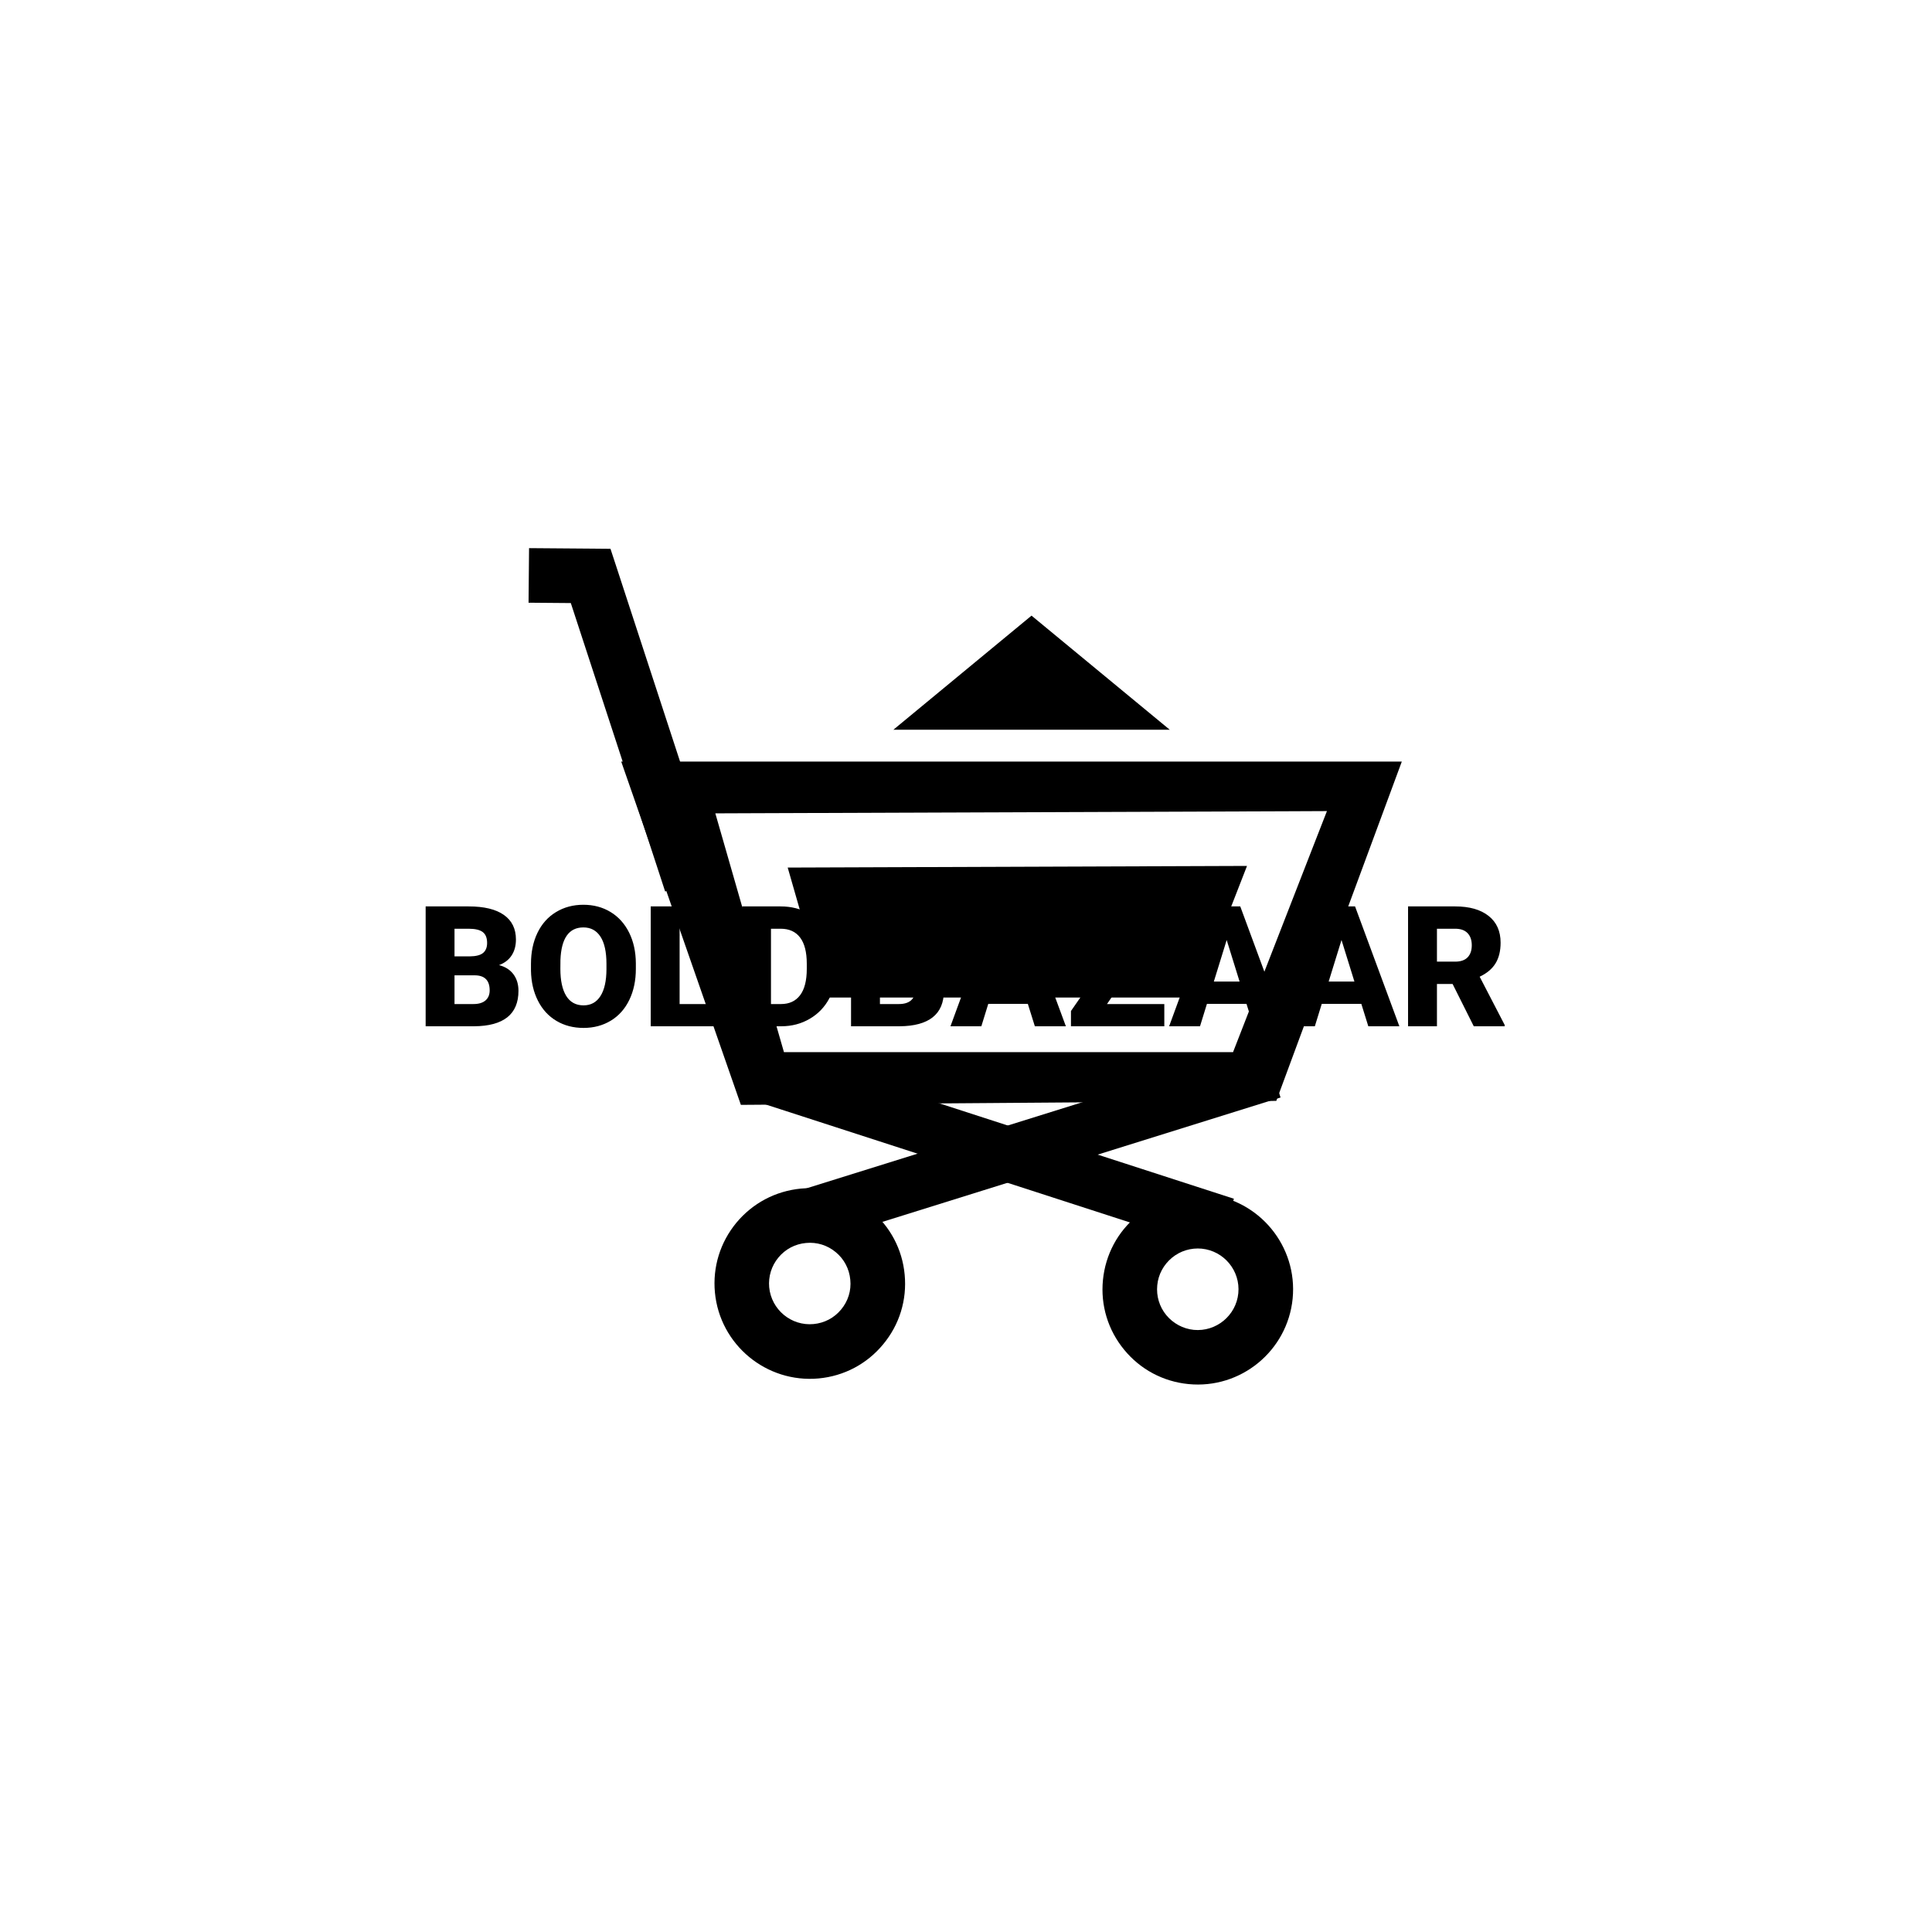 <svg xmlns="http://www.w3.org/2000/svg" version="1.1" xmlns:xlink="http://www.w3.org/1999/xlink" xmlns:svgjs="http://svgjs.dev/svgjs" width="1000" height="1000" viewBox="0 0 1000 1000"><rect width="1000" height="1000" fill="#ffffff"></rect><g transform="matrix(0.7,0,0,0.7,149.576,282.127)"><svg viewBox="0 0 396 247" data-background-color="#ffffff" preserveAspectRatio="xMidYMid meet" height="623" width="1000" xmlns="http://www.w3.org/2000/svg" xmlns:xlink="http://www.w3.org/1999/xlink"><g id="tight-bounds" transform="matrix(1,0,0,1,0.24,-0.1)"><svg viewBox="0 0 395.52 247.2" height="247.2" width="395.52"><g><svg></svg></g><g><svg viewBox="0 0 395.52 247.2" height="247.2" width="395.52"><mask id="52c3edab-7de0-4546-b9e0-491e754c56a7"><rect width="640" height="400" fill="white"></rect><rect width="348.058" height="53.15" fill="black" y="97.025" x="23.731" id="transform-me"></rect></mask><g transform="matrix(1,0,0,1,39.552,105.548)"><svg viewBox="0 0 316.416 36.104" height="36.104" width="316.416"><g><svg viewBox="0 0 316.416 36.104" height="36.104" width="316.416"><g><svg viewBox="0 0 316.416 36.104" height="36.104" width="316.416"><g id="textblocktransform"><svg viewBox="0 0 316.416 36.104" height="36.104" width="316.416" id="textblock"><g><svg viewBox="0 0 316.416 36.104" height="36.104" width="316.416"><g transform="matrix(1,0,0,1,0,0)"><svg width="316.416" viewBox="2.69 -36.04 320.07 36.53" height="36.104" data-palette-color="#0080ff"><path d="M17.11 0L2.69 0 2.69-35.55 15.45-35.55Q22.31-35.55 25.89-33.03 29.47-30.52 29.47-25.73L29.47-25.73Q29.47-22.97 28.2-21.02 26.93-19.07 24.46-18.14L24.46-18.14Q27.25-17.41 28.74-15.41 30.22-13.4 30.22-10.52L30.22-10.52Q30.22-5.3 26.92-2.67 23.61-0.05 17.11 0L17.11 0ZM17.26-15.11L11.25-15.11 11.25-6.59 16.87-6.59Q19.19-6.59 20.43-7.65 21.68-8.72 21.68-10.64L21.68-10.64Q21.68-15.09 17.26-15.11L17.26-15.11ZM11.25-28.93L11.25-20.73 15.72-20.73Q18.53-20.75 19.73-21.75 20.92-22.75 20.92-24.71L20.92-24.71Q20.92-26.95 19.63-27.94 18.33-28.93 15.45-28.93L15.45-28.93 11.25-28.93ZM65.04-18.68L65.04-17.04Q65.04-11.84 63.11-7.84 61.18-3.83 57.63-1.67 54.07 0.49 49.53 0.49 44.99 0.49 41.48-1.6 37.96-3.69 36-7.57 34.03-11.45 33.93-16.48L33.93-16.48 33.93-18.48Q33.93-23.71 35.85-27.7 37.77-31.69 41.34-33.86 44.92-36.04 49.48-36.04L49.48-36.04Q54-36.04 57.54-33.89 61.08-31.74 63.05-27.77 65.01-23.8 65.04-18.68L65.04-18.68ZM56.32-16.89L56.32-18.53Q56.32-23.83 54.55-26.57 52.78-29.32 49.48-29.32L49.48-29.32Q43.04-29.32 42.67-19.65L42.67-19.65 42.65-17.04Q42.65-11.82 44.38-9.01 46.12-6.2 49.53-6.2L49.53-6.2Q52.78-6.2 54.54-8.96 56.3-11.72 56.32-16.89L56.32-16.89ZM78.02-35.55L78.02-6.59 92.94-6.59 92.94 0 69.45 0 69.45-35.55 78.02-35.55ZM108.24 0L96.55 0 96.55-35.55 108-35.55Q112.71-35.55 116.47-33.41 120.23-31.27 122.34-27.38 124.46-23.49 124.48-18.65L124.48-18.65 124.48-17.02Q124.48-12.13 122.42-8.26 120.35-4.39 116.61-2.21 112.86-0.02 108.24 0L108.24 0ZM108-28.93L105.12-28.93 105.12-6.59 108.1-6.59Q111.78-6.59 113.76-9.22 115.74-11.84 115.74-17.02L115.74-17.02 115.74-18.55Q115.74-23.71 113.76-26.32 111.78-28.93 108-28.93L108-28.93ZM143.3 0L128.87 0 128.87-35.55 141.64-35.55Q148.5-35.55 152.08-33.03 155.65-30.52 155.65-25.73L155.65-25.73Q155.65-22.97 154.38-21.02 153.12-19.07 150.65-18.14L150.65-18.14Q153.43-17.41 154.92-15.41 156.41-13.4 156.41-10.52L156.41-10.52Q156.41-5.3 153.1-2.67 149.79-0.05 143.3 0L143.3 0ZM143.45-15.11L137.44-15.11 137.44-6.59 143.06-6.59Q145.38-6.59 146.62-7.65 147.87-8.72 147.87-10.64L147.87-10.64Q147.87-15.09 143.45-15.11L143.45-15.11ZM137.44-28.93L137.44-20.73 141.91-20.73Q144.72-20.75 145.91-21.75 147.11-22.75 147.11-24.71L147.11-24.71Q147.11-26.95 145.82-27.94 144.52-28.93 141.64-28.93L141.64-28.93 137.44-28.93ZM183.39 0L181.31-6.64 169.57-6.64 167.52 0 158.36 0 171.4-35.55 179.46-35.55 192.59 0 183.39 0ZM175.43-25.59L171.62-13.26 179.26-13.26 175.43-25.59ZM221.62-31.15L204.79-6.59 221.79-6.59 221.79 0 194.1 0 194.1-4.52 211.04-28.93 194-28.93 194-35.55 221.62-35.55 221.62-31.15ZM248.25 0L246.17-6.64 234.43-6.64 232.38 0 223.22 0 236.26-35.55 244.32-35.55 257.45 0 248.25 0ZM240.29-25.59L236.48-13.26 244.12-13.26 240.29-25.59ZM282.3 0L280.23-6.64 268.49-6.64 266.44 0 257.28 0 270.32-35.55 278.37-35.55 291.51 0 282.3 0ZM274.35-25.59L270.54-13.26 278.18-13.26 274.35-25.59ZM313.58 0L307.3-12.55 302.66-12.55 302.66 0 294.09 0 294.09-35.55 308.08-35.55Q314.41-35.55 317.97-32.74 321.54-29.93 321.54-24.8L321.54-24.8Q321.54-21.09 320.03-18.65 318.53-16.21 315.33-14.7L315.33-14.7 322.76-0.37 322.76 0 313.58 0ZM302.66-28.93L302.66-19.17 308.08-19.17Q310.52-19.17 311.76-20.45 312.99-21.73 312.99-24.02 312.99-26.32 311.75-27.62 310.5-28.93 308.08-28.93L308.08-28.93 302.66-28.93Z" opacity="1" transform="matrix(1,0,0,1,0,0)" fill="#000000" class="wordmark-text-0" data-fill-palette-color="primary" id="text-0"></path></svg></g></svg></g></svg></g></svg></g><g></g></svg></g></svg></g><g mask="url(#52c3edab-7de0-4546-b9e0-491e754c56a7)"><g transform="matrix(5.24, 0, 0, 5.24, 69.76, 1)"><svg xmlns="http://www.w3.org/2000/svg" xmlns:xlink="http://www.w3.org/1999/xlink" version="1.1" x="0" y="0" viewBox="0.572 1.603 48.855 46.794" enable-background="new 0 0 50 50" xml:space="preserve" height="46.794" width="48.855" class="icon-none" data-fill-palette-color="accent" id="none"><g fill="#0023ff" data-fill-palette-color="accent"><g fill="#0023ff" data-fill-palette-color="accent"><g fill="#0023ff" data-fill-palette-color="accent"><line fill="#000000" x1="42.187" y1="30.881" x2="16.181" y2="39.004" data-fill-palette-color="accent"></line><polygon fill="#000000" points="41.73,29.426 15.726,37.543 16.637,40.461 42.643,32.338    " data-fill-palette-color="accent"></polygon></g><g fill="#0023ff" data-fill-palette-color="accent"><path fill="#000000" d="M18.572 42.535c0.061 0.605-0.122 1.195-0.513 1.664-0.388 0.471-0.934 0.756-1.539 0.814-1.254 0.119-2.364-0.807-2.485-2.057-0.055-0.605 0.129-1.199 0.516-1.666 0.388-0.469 0.935-0.758 1.542-0.813 0.607-0.059 1.196 0.123 1.666 0.514C18.229 41.379 18.515 41.926 18.572 42.535zM15.808 37.434c-1.421 0.137-2.701 0.816-3.609 1.91-0.905 1.096-1.334 2.48-1.201 3.9 0.276 2.928 2.881 5.082 5.807 4.811 1.42-0.133 2.7-0.811 3.605-1.908 0.913-1.098 1.338-2.482 1.204-3.898-0.13-1.416-0.811-2.699-1.907-3.607C18.611 37.732 17.226 37.303 15.808 37.434z" data-fill-palette-color="accent"></path></g><g fill="#0023ff" data-fill-palette-color="accent"><line fill="#000000" x1="13.436" y1="30.992" x2="39.554" y2="39.439" data-fill-palette-color="accent"></line><rect x="12.773" y="33.689" transform="matrix(-0.951 -0.308 0.308 -0.951 40.864 76.88)" fill="#000000" width="27.446" height="3.055" data-fill-palette-color="accent"></rect></g><g fill="#0023ff" data-fill-palette-color="accent"><path fill="#000000" d="M32.707 42.547c-0.14 1.416 0.282 2.803 1.186 3.902 0.902 1.1 2.179 1.783 3.599 1.922 2.926 0.289 5.538-1.857 5.828-4.781 0.286-2.928-1.862-5.541-4.786-5.83-1.416-0.137-2.801 0.281-3.903 1.188C33.529 39.846 32.847 41.129 32.707 42.547zM38.236 40.795c1.249 0.127 2.167 1.244 2.044 2.494-0.123 1.248-1.241 2.168-2.491 2.049-0.604-0.063-1.15-0.357-1.538-0.824-0.388-0.473-0.565-1.068-0.505-1.674 0.058-0.604 0.353-1.148 0.822-1.537C37.034 40.918 37.63 40.738 38.236 40.795z" data-fill-palette-color="accent"></path></g><g fill="#0023ff" data-fill-palette-color="accent"><polygon fill="#000000" points="11.115,19.867 5.497,2.681 5.155,1.64 4.058,1.63 0.6,1.603 0.572,4.656 4.033,4.685 2.594,3.63      8.214,20.812    " data-fill-palette-color="accent"></polygon></g><g fill="#0023ff" data-fill-palette-color="accent"><polygon fill="#000000" points="17.158,26.744 37.898,26.744 40.767,19.382 15.07,19.474    " data-fill-palette-color="accent"></polygon><path fill="#000000" d="M5.756 13.544L12.45 32.75l29.955-0.223 7.022-18.983H5.756zM40.365 28.826l-0.379 0.973h-1.044H16.009h-1.149l-0.318-1.104L11.579 18.38l-0.558-1.939 2.021-0.008 29.954-0.109 2.243-0.01-0.815 2.088L40.365 28.826z" data-fill-palette-color="accent"></path></g></g><g fill="#0023ff" data-fill-palette-color="accent"><path fill-rule="evenodd" clip-rule="evenodd" fill="#000000" d="M32.577 11.763h3.868L32.577 8.57l-3.866-3.191L24.847 8.57l-3.865 3.193h3.81H32.577z" data-fill-palette-color="accent"></path></g></g></svg></g></g></svg></g><defs></defs></svg><rect width="395.52" height="247.2" fill="none" stroke="none" visibility="hidden"></rect></g></svg></g></svg>